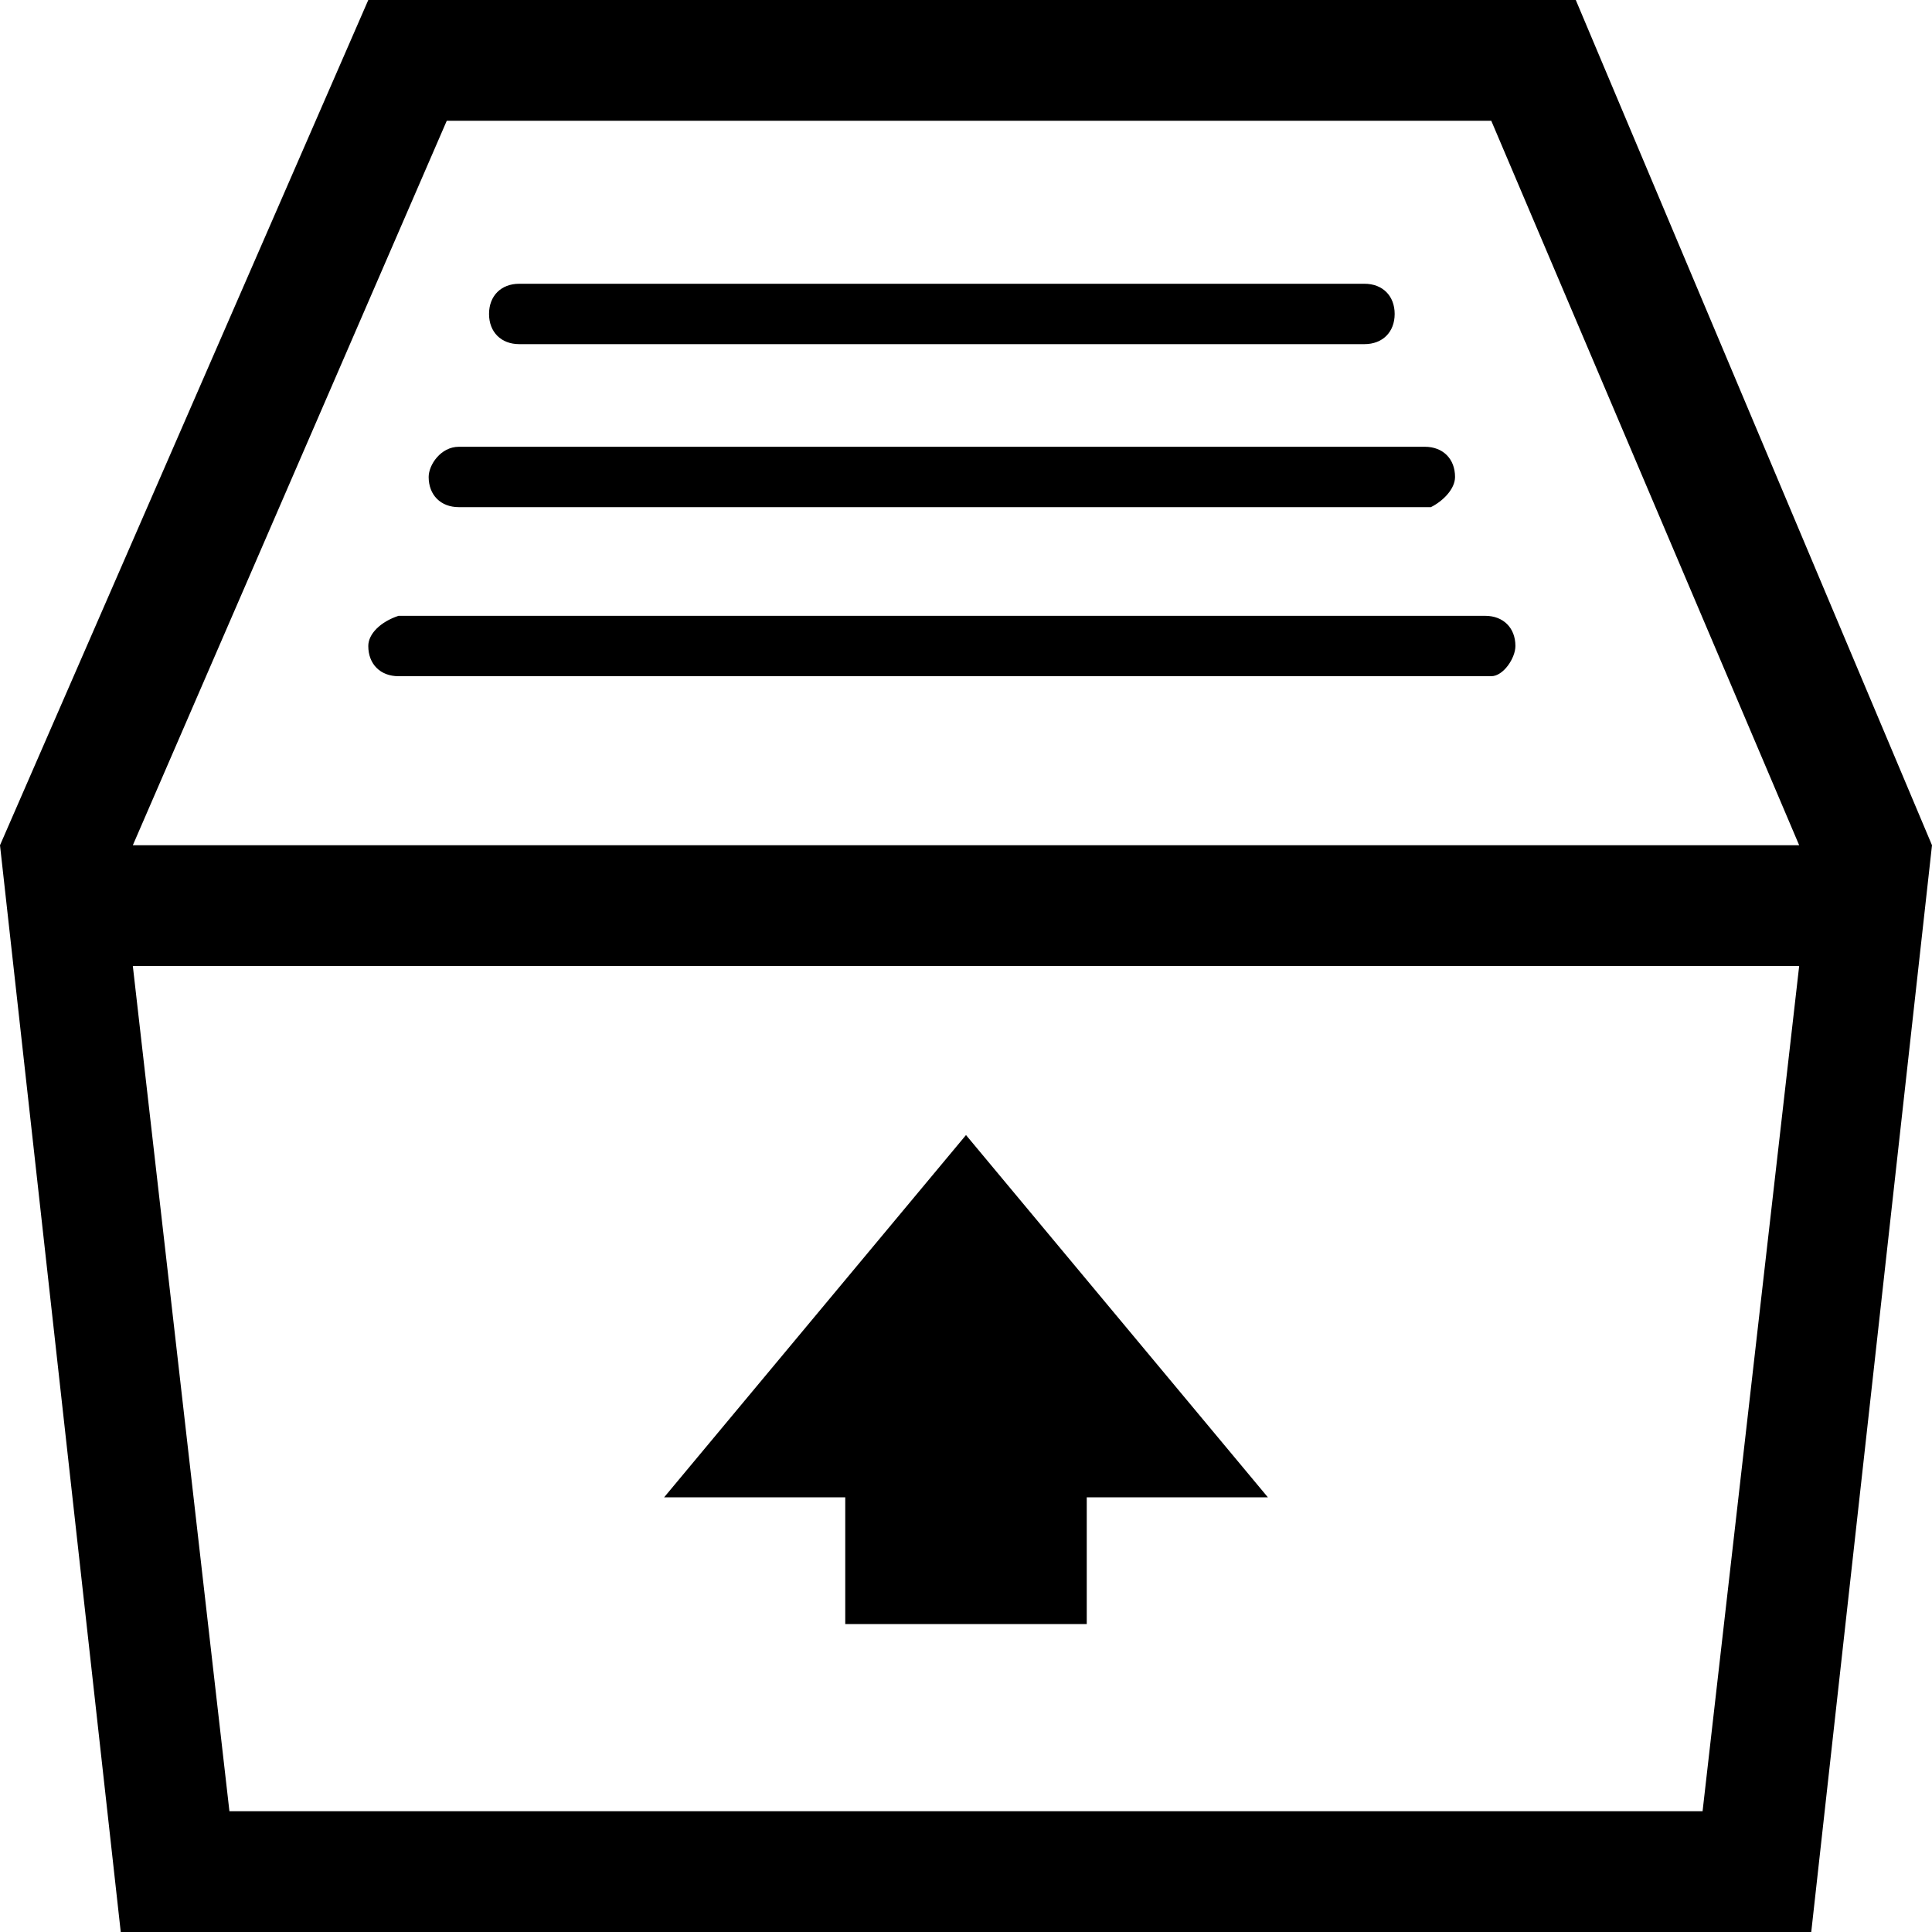<svg xmlns="http://www.w3.org/2000/svg" viewBox="0 0 960 960"><path d="M183 0L0 420l60 540h840l60-540L783 0H183zm663 900H114L66 480h828l-48 420zM66 420L222 60h519l153 360H66z"/><path d="M258 171h420c9 0 15-6 15-15s-6-15-15-15H258c-9 0-15 6-15 15s6 15 15 15zm-60 135c-9 3-15 9-15 15 0 9 6 15 15 15h543c6 0 12-9 12-15 0-9-6-15-15-15H198zm30-54h483c6-3 12-9 12-15 0-9-6-15-15-15H228c-9 0-15 9-15 15 0 9 6 15 15 15zm192 555h120v-63h90l-75-90-75-90-75 90-75 90h90z"/></svg>